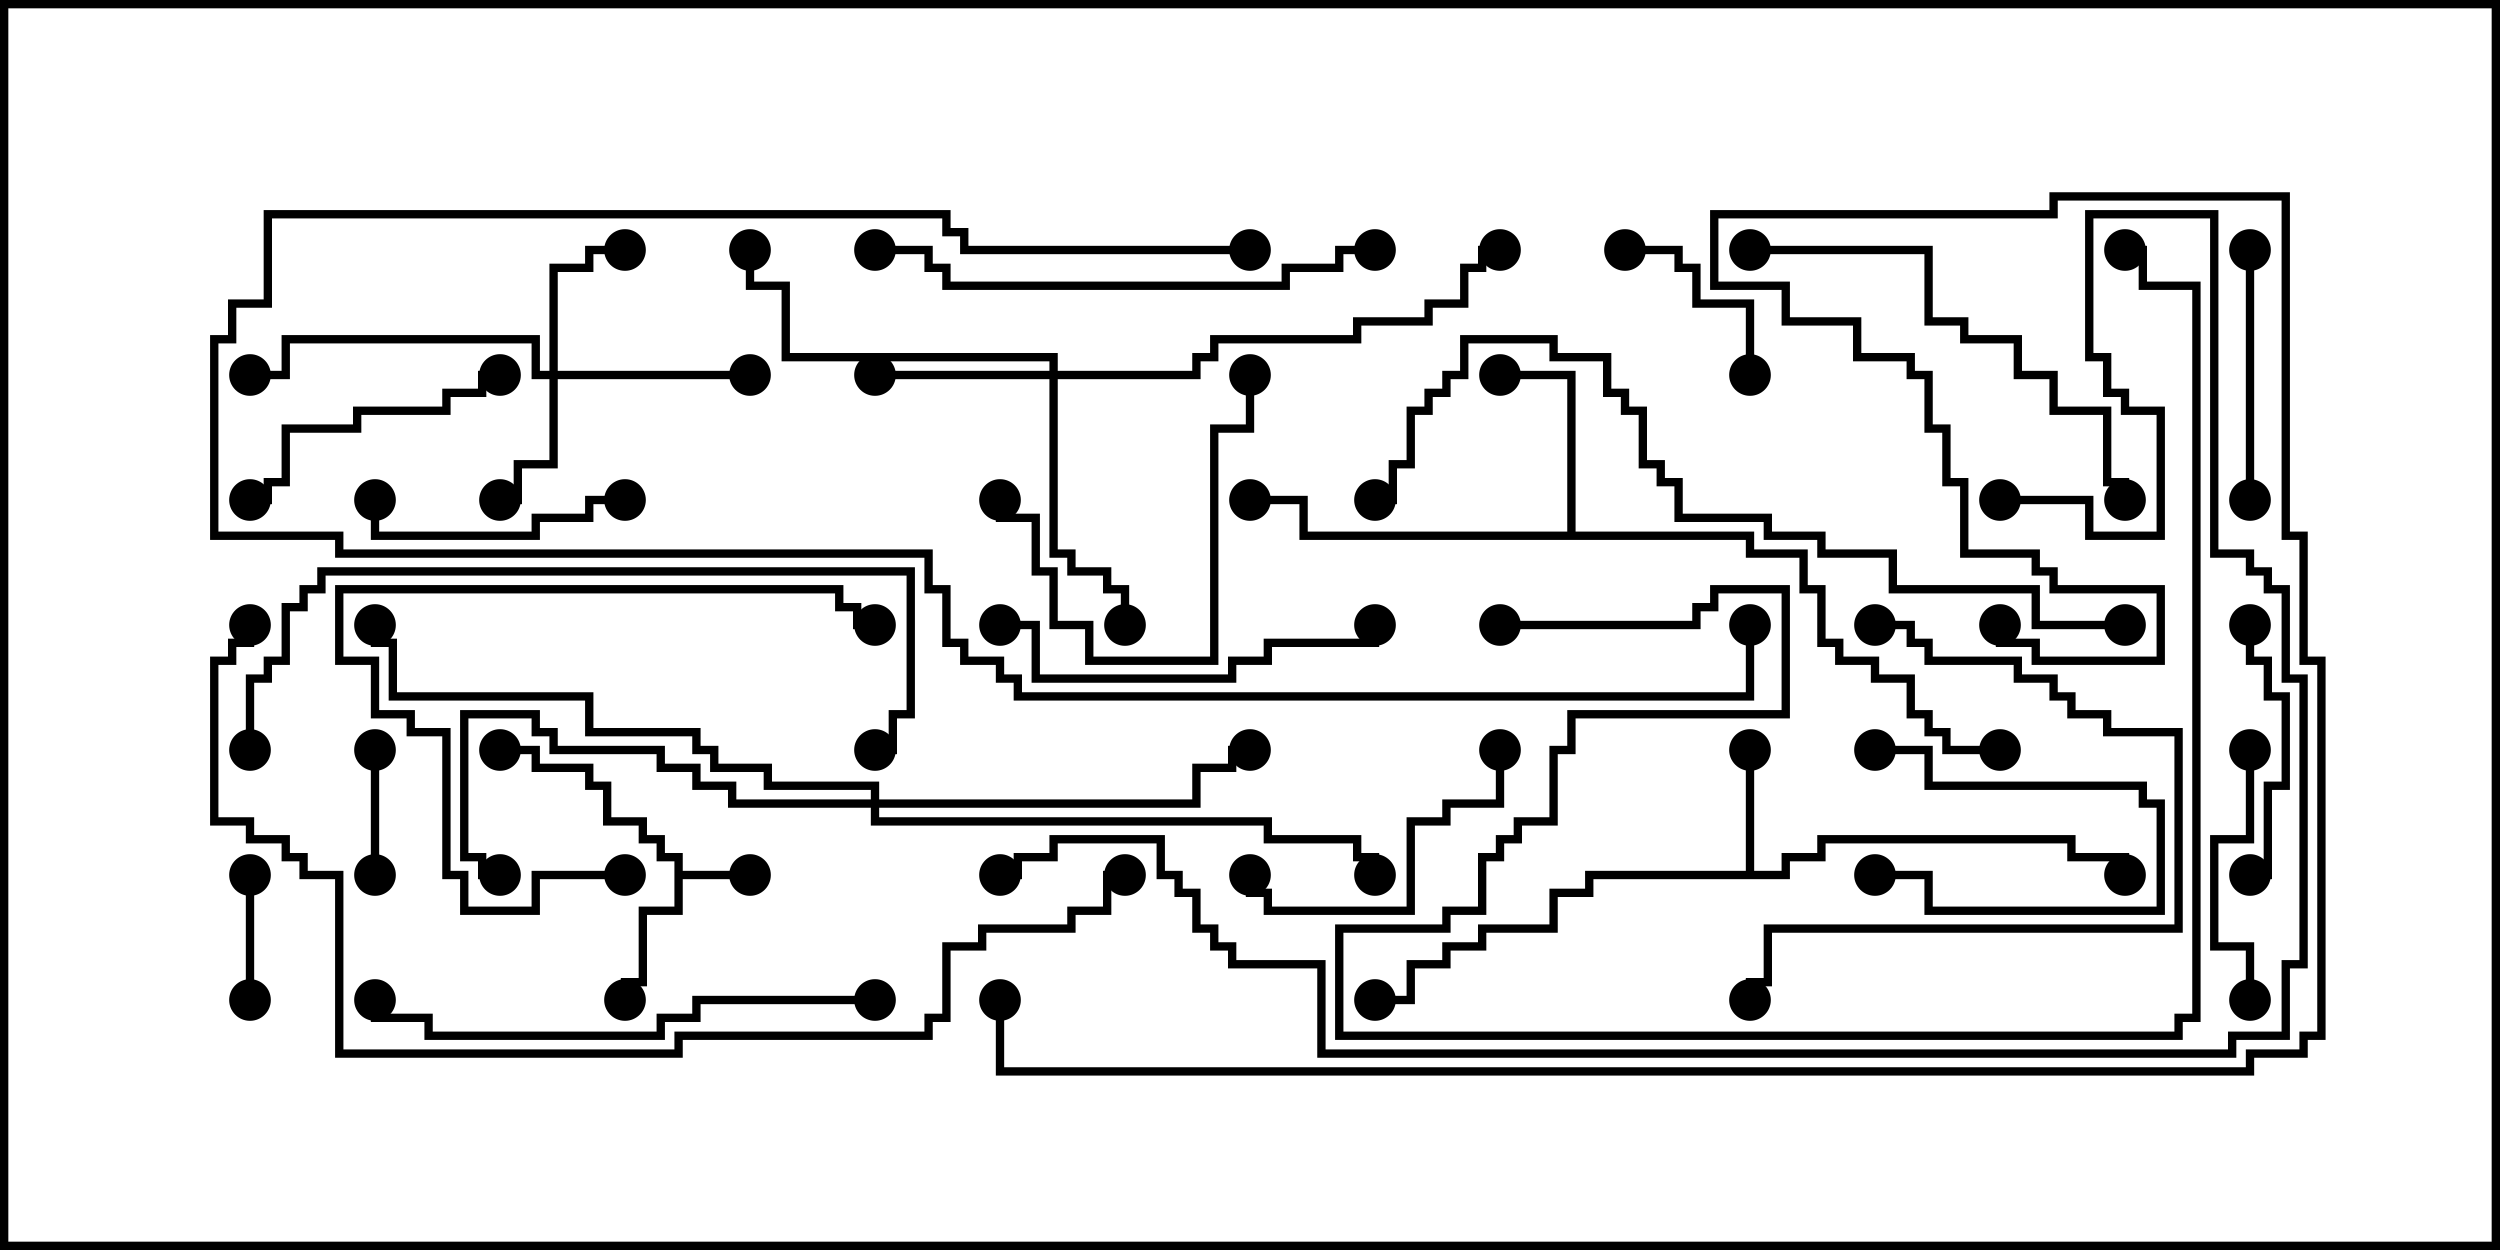 <svg version="1.1" width="30" height="15" xmlns="http://www.w3.org/2000/svg"><path d="M8.093,10.336L7.879,10.336L7.879,10.121L7.664,10.121L7.664,9.907L7.236,9.907L7.236,9.479L7.021,9.479L7.021,9.264L6.379,9.264L6.379,9.05L6,9.05L6,8.95L6.479,8.95L6.479,9.164L7.121,9.164L7.121,9.379L7.336,9.379L7.336,9.807L7.764,9.807L7.764,10.021L7.979,10.021L7.979,10.236L8.193,10.236L8.193,10.45L9,10.45L9,10.55L8.193,10.55L8.193,10.979L7.764,10.979L7.764,11.836L7.55,11.836L7.55,12L7.45,12L7.45,11.736L7.664,11.736L7.664,10.879L8.093,10.879z" stroke="none"/><path d="M20.95,10.45L20.95,9L21.05,9L21.05,10.45L21.379,10.45L21.379,10.236L21.807,10.236L21.807,10.021L24.907,10.021L24.907,10.236L25.55,10.236L25.55,10.5L25.45,10.5L25.45,10.336L24.807,10.336L24.807,10.121L21.907,10.121L21.907,10.336L21.479,10.336L21.479,10.55L19.121,10.55L19.121,10.764L18.693,10.764L18.693,11.193L17.836,11.193L17.836,11.407L17.407,11.407L17.407,11.621L16.979,11.621L16.979,12.05L16.5,12.05L16.5,11.95L16.879,11.95L16.879,11.521L17.307,11.521L17.307,11.307L17.736,11.307L17.736,11.093L18.593,11.093L18.593,10.664L19.021,10.664L19.021,10.45z" stroke="none"/><path d="M18.807,6.379L18.807,4.55L18,4.55L18,4.45L18.907,4.45L18.907,6.379L21.05,6.379L21.05,6.593L21.693,6.593L21.693,7.021L21.907,7.021L21.907,7.664L22.121,7.664L22.121,7.879L22.55,7.879L22.55,8.093L22.979,8.093L22.979,8.521L23.193,8.521L23.193,8.736L23.407,8.736L23.407,8.95L24,8.95L24,9.05L23.307,9.05L23.307,8.836L23.093,8.836L23.093,8.621L22.879,8.621L22.879,8.193L22.45,8.193L22.45,7.979L22.021,7.979L22.021,7.764L21.807,7.764L21.807,7.121L21.593,7.121L21.593,6.693L20.95,6.693L20.95,6.479L15.593,6.479L15.593,6.05L15,6.05L15,5.95L15.693,5.95L15.693,6.379z" stroke="none"/><path d="M6.593,4.45L6.593,3.164L7.021,3.164L7.021,2.95L7.5,2.95L7.5,3.05L7.121,3.05L7.121,3.264L6.693,3.264L6.693,4.45L9,4.45L9,4.55L6.693,4.55L6.693,5.621L6.264,5.621L6.264,6.05L6,6.05L6,5.95L6.164,5.95L6.164,5.521L6.593,5.521L6.593,4.55L6.379,4.55L6.379,4.121L3.479,4.121L3.479,4.55L3,4.55L3,4.45L3.379,4.45L3.379,4.021L6.479,4.021L6.479,4.45z" stroke="none"/><path d="M12.593,4.45L12.593,4.336L9.379,4.336L9.379,3.479L8.95,3.479L8.95,3L9.05,3L9.05,3.379L9.479,3.379L9.479,4.236L12.693,4.236L12.693,4.45L14.307,4.45L14.307,4.236L14.521,4.236L14.521,4.021L16.236,4.021L16.236,3.807L17.093,3.807L17.093,3.593L17.521,3.593L17.521,3.164L17.736,3.164L17.736,2.95L18,2.95L18,3.05L17.836,3.05L17.836,3.264L17.621,3.264L17.621,3.693L17.193,3.693L17.193,3.907L16.336,3.907L16.336,4.121L14.621,4.121L14.621,4.336L14.407,4.336L14.407,4.55L12.693,4.55L12.693,6.593L12.907,6.593L12.907,6.807L13.336,6.807L13.336,7.021L13.55,7.021L13.55,7.5L13.45,7.5L13.45,7.121L13.236,7.121L13.236,6.907L12.807,6.907L12.807,6.693L12.593,6.693L12.593,4.55L10.5,4.55L10.5,4.45z" stroke="none"/><path d="M10.45,9.593L10.45,9.479L9.164,9.479L9.164,9.264L8.521,9.264L8.521,9.05L8.307,9.05L8.307,8.836L7.021,8.836L7.021,8.407L4.664,8.407L4.664,7.764L4.45,7.764L4.45,7.5L4.55,7.5L4.55,7.664L4.764,7.664L4.764,8.307L7.121,8.307L7.121,8.736L8.407,8.736L8.407,8.95L8.621,8.95L8.621,9.164L9.264,9.164L9.264,9.379L10.55,9.379L10.55,9.593L14.307,9.593L14.307,9.164L14.736,9.164L14.736,8.95L15,8.95L15,9.05L14.836,9.05L14.836,9.264L14.407,9.264L14.407,9.693L10.55,9.693L10.55,9.807L15.264,9.807L15.264,10.021L16.336,10.021L16.336,10.236L16.55,10.236L16.55,10.5L16.45,10.5L16.45,10.336L16.236,10.336L16.236,10.121L15.164,10.121L15.164,9.907L10.45,9.907L10.45,9.693L8.736,9.693L8.736,9.479L8.307,9.479L8.307,9.264L7.879,9.264L7.879,9.05L6.593,9.05L6.593,8.836L6.379,8.836L6.379,8.621L5.621,8.621L5.621,10.236L5.836,10.236L5.836,10.45L6,10.45L6,10.55L5.736,10.55L5.736,10.336L5.521,10.336L5.521,8.521L6.479,8.521L6.479,8.736L6.693,8.736L6.693,8.95L7.979,8.95L7.979,9.164L8.407,9.164L8.407,9.379L8.836,9.379L8.836,9.593z" stroke="none"/><path d="M22.5,9.05L22.5,8.95L23.193,8.95L23.193,9.379L25.764,9.379L25.764,9.593L25.979,9.593L25.979,10.979L23.093,10.979L23.093,10.55L22.5,10.55L22.5,10.45L23.193,10.45L23.193,10.879L25.879,10.879L25.879,9.693L25.664,9.693L25.664,9.479L23.093,9.479L23.093,9.05z" stroke="none"/><path d="M4.45,9L4.55,9L4.55,10.5L4.45,10.5z" stroke="none"/><path d="M2.95,10.5L3.05,10.5L3.05,12L2.95,12z" stroke="none"/><path d="M21.05,4.5L20.95,4.5L20.95,3.693L20.307,3.693L20.307,3.264L20.093,3.264L20.093,3.05L19.5,3.05L19.5,2.95L20.193,2.95L20.193,3.164L20.407,3.164L20.407,3.593L21.05,3.593z" stroke="none"/><path d="M27,10.55L27,10.45L27.164,10.45L27.164,9.379L27.379,9.379L27.379,8.407L27.164,8.407L27.164,7.979L26.95,7.979L26.95,7.5L27.05,7.5L27.05,7.879L27.264,7.879L27.264,8.307L27.479,8.307L27.479,9.479L27.264,9.479L27.264,10.55z" stroke="none"/><path d="M27.05,6L26.95,6L26.95,3L27.05,3z" stroke="none"/><path d="M27.05,12L26.95,12L26.95,11.407L26.521,11.407L26.521,10.021L26.95,10.021L26.95,9L27.05,9L27.05,10.121L26.621,10.121L26.621,11.307L27.05,11.307z" stroke="none"/><path d="M7.5,5.95L7.5,6.05L7.121,6.05L7.121,6.264L6.479,6.264L6.479,6.479L4.45,6.479L4.45,6L4.55,6L4.55,6.379L6.379,6.379L6.379,6.164L7.021,6.164L7.021,5.95z" stroke="none"/><path d="M14.95,4.5L15.05,4.5L15.05,5.193L14.621,5.193L14.621,7.979L13.021,7.979L13.021,7.55L12.593,7.55L12.593,6.907L12.379,6.907L12.379,6.264L11.95,6.264L11.95,6L12.05,6L12.05,6.164L12.479,6.164L12.479,6.807L12.693,6.807L12.693,7.45L13.121,7.45L13.121,7.879L14.521,7.879L14.521,5.093L14.95,5.093z" stroke="none"/><path d="M3,6.05L3,5.95L3.164,5.95L3.164,5.736L3.379,5.736L3.379,5.093L4.236,5.093L4.236,4.879L5.307,4.879L5.307,4.664L5.736,4.664L5.736,4.45L6,4.45L6,4.55L5.836,4.55L5.836,4.764L5.407,4.764L5.407,4.979L4.336,4.979L4.336,5.193L3.479,5.193L3.479,5.836L3.264,5.836L3.264,6.05z" stroke="none"/><path d="M14.95,10.5L15.05,10.5L15.05,10.664L15.264,10.664L15.264,10.879L16.879,10.879L16.879,9.807L17.307,9.807L17.307,9.593L17.95,9.593L17.95,9L18.05,9L18.05,9.693L17.407,9.693L17.407,9.907L16.979,9.907L16.979,10.979L15.164,10.979L15.164,10.764L14.95,10.764z" stroke="none"/><path d="M7.5,10.45L7.5,10.55L6.479,10.55L6.479,10.979L5.521,10.979L5.521,10.55L5.307,10.55L5.307,8.836L4.879,8.836L4.879,8.621L4.45,8.621L4.45,7.979L4.021,7.979L4.021,7.021L10.121,7.021L10.121,7.236L10.336,7.236L10.336,7.45L10.5,7.45L10.5,7.55L10.236,7.55L10.236,7.336L10.021,7.336L10.021,7.121L4.121,7.121L4.121,7.879L4.55,7.879L4.55,8.521L4.979,8.521L4.979,8.736L5.407,8.736L5.407,10.45L5.621,10.45L5.621,10.879L6.379,10.879L6.379,10.45z" stroke="none"/><path d="M16.45,7.5L16.55,7.5L16.55,7.764L15.264,7.764L15.264,7.979L14.836,7.979L14.836,8.193L12.379,8.193L12.379,7.55L12,7.55L12,7.45L12.479,7.45L12.479,8.093L14.736,8.093L14.736,7.879L15.164,7.879L15.164,7.664L16.45,7.664z" stroke="none"/><path d="M22.5,7.55L22.5,7.45L22.979,7.45L22.979,7.664L23.193,7.664L23.193,7.879L24.264,7.879L24.264,8.093L24.693,8.093L24.693,8.307L24.907,8.307L24.907,8.521L25.336,8.521L25.336,8.736L26.193,8.736L26.193,11.193L21.264,11.193L21.264,11.836L21.05,11.836L21.05,12L20.95,12L20.95,11.736L21.164,11.736L21.164,11.093L26.093,11.093L26.093,8.836L25.236,8.836L25.236,8.621L24.807,8.621L24.807,8.407L24.593,8.407L24.593,8.193L24.164,8.193L24.164,7.979L23.093,7.979L23.093,7.764L22.879,7.764L22.879,7.55z" stroke="none"/><path d="M21,3.05L21,2.95L23.193,2.95L23.193,3.807L23.621,3.807L23.621,4.021L24.264,4.021L24.264,4.45L24.693,4.45L24.693,4.879L25.336,4.879L25.336,5.736L25.55,5.736L25.55,6L25.45,6L25.45,5.836L25.236,5.836L25.236,4.979L24.593,4.979L24.593,4.55L24.164,4.55L24.164,4.121L23.521,4.121L23.521,3.907L23.093,3.907L23.093,3.05z" stroke="none"/><path d="M16.5,2.95L16.5,3.05L16.121,3.05L16.121,3.264L15.479,3.264L15.479,3.479L11.307,3.479L11.307,3.264L11.093,3.264L11.093,3.05L10.5,3.05L10.5,2.95L11.193,2.95L11.193,3.164L11.407,3.164L11.407,3.379L15.379,3.379L15.379,3.164L16.021,3.164L16.021,2.95z" stroke="none"/><path d="M10.5,11.95L10.5,12.05L8.407,12.05L8.407,12.264L7.979,12.264L7.979,12.479L5.093,12.479L5.093,12.264L4.45,12.264L4.45,12L4.55,12L4.55,12.164L5.193,12.164L5.193,12.379L7.879,12.379L7.879,12.164L8.307,12.164L8.307,11.95z" stroke="none"/><path d="M3.05,9L2.95,9L2.95,8.093L3.164,8.093L3.164,7.879L3.379,7.879L3.379,7.236L3.593,7.236L3.593,7.021L3.807,7.021L3.807,6.807L10.979,6.807L10.979,8.621L10.764,8.621L10.764,9.05L10.5,9.05L10.5,8.95L10.664,8.95L10.664,8.521L10.879,8.521L10.879,6.907L3.907,6.907L3.907,7.121L3.693,7.121L3.693,7.336L3.479,7.336L3.479,7.979L3.264,7.979L3.264,8.193L3.05,8.193z" stroke="none"/><path d="M15,2.95L15,3.05L11.521,3.05L11.521,2.836L11.307,2.836L11.307,2.621L3.264,2.621L3.264,3.693L2.836,3.693L2.836,4.121L2.621,4.121L2.621,6.379L4.121,6.379L4.121,6.593L11.193,6.593L11.193,7.021L11.407,7.021L11.407,7.664L11.621,7.664L11.621,7.879L12.05,7.879L12.05,8.093L12.264,8.093L12.264,8.307L20.95,8.307L20.95,7.5L21.05,7.5L21.05,8.407L12.164,8.407L12.164,8.193L11.95,8.193L11.95,7.979L11.521,7.979L11.521,7.764L11.307,7.764L11.307,7.121L11.093,7.121L11.093,6.693L4.021,6.693L4.021,6.479L2.521,6.479L2.521,4.021L2.736,4.021L2.736,3.593L3.164,3.593L3.164,2.521L11.407,2.521L11.407,2.736L11.621,2.736L11.621,2.95z" stroke="none"/><path d="M18,7.55L18,7.45L20.307,7.45L20.307,7.236L20.521,7.236L20.521,7.021L21.479,7.021L21.479,8.621L18.907,8.621L18.907,9.05L18.693,9.05L18.693,9.907L18.264,9.907L18.264,10.121L18.05,10.121L18.05,10.336L17.836,10.336L17.836,10.979L17.407,10.979L17.407,11.193L16.121,11.193L16.121,12.379L26.093,12.379L26.093,12.164L26.307,12.164L26.307,3.479L25.664,3.479L25.664,3.05L25.5,3.05L25.5,2.95L25.764,2.95L25.764,3.379L26.407,3.379L26.407,12.264L26.193,12.264L26.193,12.479L16.021,12.479L16.021,11.093L17.307,11.093L17.307,10.879L17.736,10.879L17.736,10.236L17.95,10.236L17.95,10.021L18.164,10.021L18.164,9.807L18.593,9.807L18.593,8.95L18.807,8.95L18.807,8.521L21.379,8.521L21.379,7.121L20.621,7.121L20.621,7.336L20.407,7.336L20.407,7.55z" stroke="none"/><path d="M25.5,7.45L25.5,7.55L24.379,7.55L24.379,7.121L22.664,7.121L22.664,6.693L21.807,6.693L21.807,6.479L21.164,6.479L21.164,6.264L20.093,6.264L20.093,5.836L19.879,5.836L19.879,5.621L19.664,5.621L19.664,4.979L19.45,4.979L19.45,4.764L19.236,4.764L19.236,4.336L18.593,4.336L18.593,4.121L17.621,4.121L17.621,4.55L17.407,4.55L17.407,4.764L17.193,4.764L17.193,4.979L16.979,4.979L16.979,5.621L16.764,5.621L16.764,6.05L16.5,6.05L16.5,5.95L16.664,5.95L16.664,5.521L16.879,5.521L16.879,4.879L17.093,4.879L17.093,4.664L17.307,4.664L17.307,4.45L17.521,4.45L17.521,4.021L18.693,4.021L18.693,4.236L19.336,4.236L19.336,4.664L19.55,4.664L19.55,4.879L19.764,4.879L19.764,5.521L19.979,5.521L19.979,5.736L20.193,5.736L20.193,6.164L21.264,6.164L21.264,6.379L21.907,6.379L21.907,6.593L22.764,6.593L22.764,7.021L24.479,7.021L24.479,7.45z" stroke="none"/><path d="M13.5,10.45L13.5,10.55L13.336,10.55L13.336,10.979L12.907,10.979L12.907,11.193L11.836,11.193L11.836,11.407L11.407,11.407L11.407,12.264L11.193,12.264L11.193,12.479L8.193,12.479L8.193,12.693L4.021,12.693L4.021,10.55L3.593,10.55L3.593,10.336L3.379,10.336L3.379,10.121L2.95,10.121L2.95,9.907L2.521,9.907L2.521,7.879L2.736,7.879L2.736,7.664L2.95,7.664L2.95,7.5L3.05,7.5L3.05,7.764L2.836,7.764L2.836,7.979L2.621,7.979L2.621,9.807L3.05,9.807L3.05,10.021L3.479,10.021L3.479,10.236L3.693,10.236L3.693,10.45L4.121,10.45L4.121,12.593L8.093,12.593L8.093,12.379L11.093,12.379L11.093,12.164L11.307,12.164L11.307,11.307L11.736,11.307L11.736,11.093L12.807,11.093L12.807,10.879L13.236,10.879L13.236,10.45z" stroke="none"/><path d="M24,6.05L24,5.95L25.121,5.95L25.121,6.379L25.879,6.379L25.879,4.979L25.45,4.979L25.45,4.764L25.236,4.764L25.236,4.336L25.021,4.336L25.021,2.521L26.621,2.521L26.621,6.593L27.05,6.593L27.05,6.807L27.264,6.807L27.264,7.021L27.479,7.021L27.479,8.093L27.693,8.093L27.693,11.621L27.479,11.621L27.479,12.479L26.836,12.479L26.836,12.693L15.807,12.693L15.807,11.621L14.736,11.621L14.736,11.407L14.521,11.407L14.521,11.193L14.307,11.193L14.307,10.764L14.093,10.764L14.093,10.55L13.879,10.55L13.879,10.121L12.693,10.121L12.693,10.336L12.264,10.336L12.264,10.55L12,10.55L12,10.45L12.164,10.45L12.164,10.236L12.593,10.236L12.593,10.021L13.979,10.021L13.979,10.45L14.193,10.45L14.193,10.664L14.407,10.664L14.407,11.093L14.621,11.093L14.621,11.307L14.836,11.307L14.836,11.521L15.907,11.521L15.907,12.593L26.736,12.593L26.736,12.379L27.379,12.379L27.379,11.521L27.593,11.521L27.593,8.193L27.379,8.193L27.379,7.121L27.164,7.121L27.164,6.907L26.95,6.907L26.95,6.693L26.521,6.693L26.521,2.621L25.121,2.621L25.121,4.236L25.336,4.236L25.336,4.664L25.55,4.664L25.55,4.879L25.979,4.879L25.979,6.479L25.021,6.479L25.021,6.05z" stroke="none"/><path d="M23.95,7.5L24.05,7.5L24.05,7.664L24.479,7.664L24.479,7.879L25.879,7.879L25.879,7.121L24.593,7.121L24.593,6.907L24.379,6.907L24.379,6.693L23.521,6.693L23.521,5.836L23.307,5.836L23.307,5.193L23.093,5.193L23.093,4.55L22.879,4.55L22.879,4.336L22.236,4.336L22.236,3.907L21.379,3.907L21.379,3.479L20.521,3.479L20.521,2.521L24.593,2.521L24.593,2.307L27.479,2.307L27.479,6.379L27.693,6.379L27.693,7.879L27.907,7.879L27.907,12.479L27.693,12.479L27.693,12.693L27.05,12.693L27.05,12.907L11.95,12.907L11.95,12L12.05,12L12.05,12.807L26.95,12.807L26.95,12.593L27.593,12.593L27.593,12.379L27.807,12.379L27.807,7.979L27.593,7.979L27.593,6.479L27.379,6.479L27.379,2.407L24.693,2.407L24.693,2.621L20.621,2.621L20.621,3.379L21.479,3.379L21.479,3.807L22.336,3.807L22.336,4.236L22.979,4.236L22.979,4.45L23.193,4.45L23.193,5.093L23.407,5.093L23.407,5.736L23.621,5.736L23.621,6.593L24.479,6.593L24.479,6.807L24.693,6.807L24.693,7.021L25.979,7.021L25.979,7.979L24.379,7.979L24.379,7.764L23.95,7.764z" stroke="none"/><circle cx="9" cy="10.5" r="0.25" stroke-width="0" fill="#000" /><circle cx="7.5" cy="12" r="0.25" stroke-width="0" fill="#000" /><circle cx="6" cy="9" r="0.25" stroke-width="0" fill="#000" /><circle cx="21" cy="9" r="0.25" stroke-width="0" fill="#000" /><circle cx="25.5" cy="10.5" r="0.25" stroke-width="0" fill="#000" /><circle cx="16.5" cy="12" r="0.25" stroke-width="0" fill="#000" /><circle cx="18" cy="4.5" r="0.25" stroke-width="0" fill="#000" /><circle cx="15" cy="6" r="0.25" stroke-width="0" fill="#000" /><circle cx="24" cy="9" r="0.25" stroke-width="0" fill="#000" /><circle cx="6" cy="6" r="0.25" stroke-width="0" fill="#000" /><circle cx="7.5" cy="3" r="0.25" stroke-width="0" fill="#000" /><circle cx="9" cy="4.5" r="0.25" stroke-width="0" fill="#000" /><circle cx="3" cy="4.5" r="0.25" stroke-width="0" fill="#000" /><circle cx="10.5" cy="4.5" r="0.25" stroke-width="0" fill="#000" /><circle cx="13.5" cy="7.5" r="0.25" stroke-width="0" fill="#000" /><circle cx="9" cy="3" r="0.25" stroke-width="0" fill="#000" /><circle cx="18" cy="3" r="0.25" stroke-width="0" fill="#000" /><circle cx="15" cy="9" r="0.25" stroke-width="0" fill="#000" /><circle cx="6" cy="10.5" r="0.25" stroke-width="0" fill="#000" /><circle cx="16.5" cy="10.5" r="0.25" stroke-width="0" fill="#000" /><circle cx="4.5" cy="7.5" r="0.25" stroke-width="0" fill="#000" /><circle cx="22.5" cy="9" r="0.25" stroke-width="0" fill="#000" /><circle cx="22.5" cy="10.5" r="0.25" stroke-width="0" fill="#000" /><circle cx="4.5" cy="9" r="0.25" stroke-width="0" fill="#000" /><circle cx="4.5" cy="10.5" r="0.25" stroke-width="0" fill="#000" /><circle cx="3" cy="10.5" r="0.25" stroke-width="0" fill="#000" /><circle cx="3" cy="12" r="0.25" stroke-width="0" fill="#000" /><circle cx="21" cy="4.5" r="0.25" stroke-width="0" fill="#000" /><circle cx="19.5" cy="3" r="0.25" stroke-width="0" fill="#000" /><circle cx="27" cy="10.5" r="0.25" stroke-width="0" fill="#000" /><circle cx="27" cy="7.5" r="0.25" stroke-width="0" fill="#000" /><circle cx="27" cy="6" r="0.25" stroke-width="0" fill="#000" /><circle cx="27" cy="3" r="0.25" stroke-width="0" fill="#000" /><circle cx="27" cy="12" r="0.25" stroke-width="0" fill="#000" /><circle cx="27" cy="9" r="0.25" stroke-width="0" fill="#000" /><circle cx="7.5" cy="6" r="0.25" stroke-width="0" fill="#000" /><circle cx="4.5" cy="6" r="0.25" stroke-width="0" fill="#000" /><circle cx="15" cy="4.5" r="0.25" stroke-width="0" fill="#000" /><circle cx="12" cy="6" r="0.25" stroke-width="0" fill="#000" /><circle cx="3" cy="6" r="0.25" stroke-width="0" fill="#000" /><circle cx="6" cy="4.5" r="0.25" stroke-width="0" fill="#000" /><circle cx="15" cy="10.5" r="0.25" stroke-width="0" fill="#000" /><circle cx="18" cy="9" r="0.25" stroke-width="0" fill="#000" /><circle cx="7.5" cy="10.5" r="0.25" stroke-width="0" fill="#000" /><circle cx="10.5" cy="7.5" r="0.25" stroke-width="0" fill="#000" /><circle cx="16.5" cy="7.5" r="0.25" stroke-width="0" fill="#000" /><circle cx="12" cy="7.5" r="0.25" stroke-width="0" fill="#000" /><circle cx="22.5" cy="7.5" r="0.25" stroke-width="0" fill="#000" /><circle cx="21" cy="12" r="0.25" stroke-width="0" fill="#000" /><circle cx="21" cy="3" r="0.25" stroke-width="0" fill="#000" /><circle cx="25.5" cy="6" r="0.25" stroke-width="0" fill="#000" /><circle cx="16.5" cy="3" r="0.25" stroke-width="0" fill="#000" /><circle cx="10.5" cy="3" r="0.25" stroke-width="0" fill="#000" /><circle cx="10.5" cy="12" r="0.25" stroke-width="0" fill="#000" /><circle cx="4.5" cy="12" r="0.25" stroke-width="0" fill="#000" /><circle cx="3" cy="9" r="0.25" stroke-width="0" fill="#000" /><circle cx="10.5" cy="9" r="0.25" stroke-width="0" fill="#000" /><circle cx="15" cy="3" r="0.25" stroke-width="0" fill="#000" /><circle cx="21" cy="7.5" r="0.25" stroke-width="0" fill="#000" /><circle cx="18" cy="7.5" r="0.25" stroke-width="0" fill="#000" /><circle cx="25.5" cy="3" r="0.25" stroke-width="0" fill="#000" /><circle cx="25.5" cy="7.5" r="0.25" stroke-width="0" fill="#000" /><circle cx="16.5" cy="6" r="0.25" stroke-width="0" fill="#000" /><circle cx="13.5" cy="10.5" r="0.25" stroke-width="0" fill="#000" /><circle cx="3" cy="7.5" r="0.25" stroke-width="0" fill="#000" /><circle cx="24" cy="6" r="0.25" stroke-width="0" fill="#000" /><circle cx="12" cy="10.5" r="0.25" stroke-width="0" fill="#000" /><circle cx="24" cy="7.5" r="0.25" stroke-width="0" fill="#000" /><circle cx="12" cy="12" r="0.25" stroke-width="0" fill="#000" /><rect x="0" y="0" width="30" height="15" stroke-width="0.2" stroke="#000" fill="none" /></svg>
